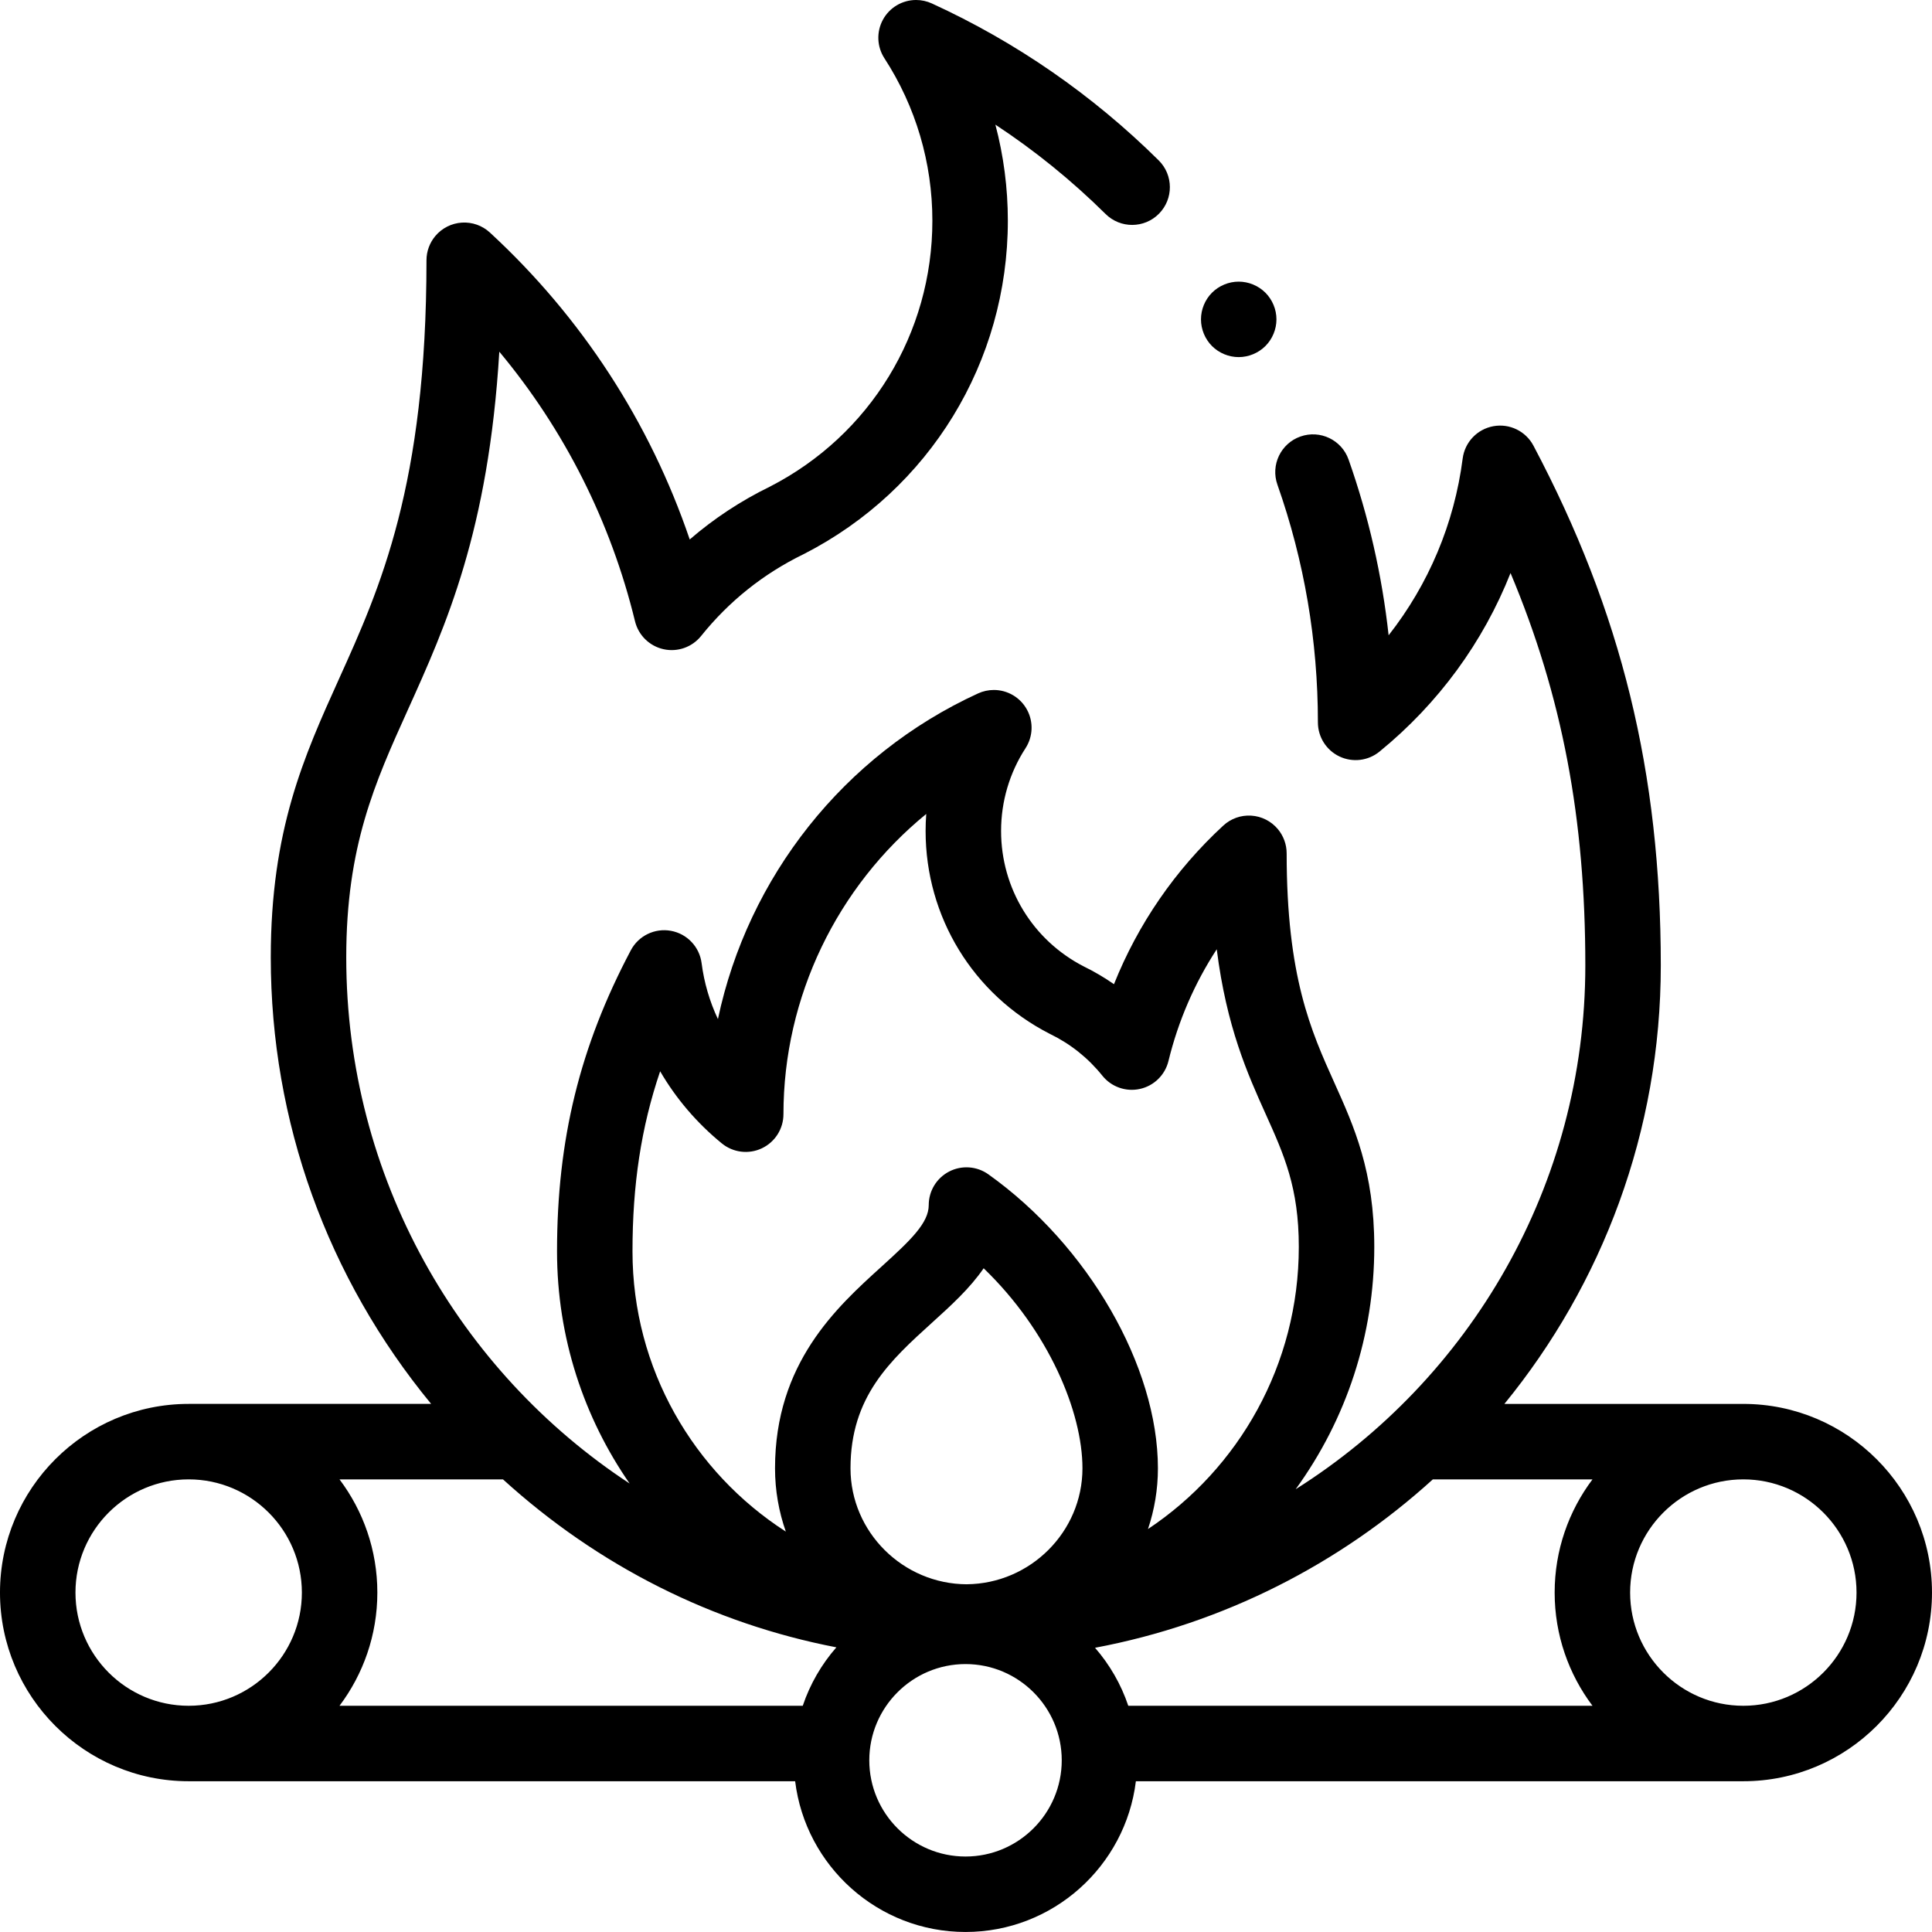 <svg id="Capa_1" enable-background="new 0 0 512 512" height="512" viewBox="0 0 512 512" width="512" xmlns="http://www.w3.org/2000/svg"><g id="XMLID_28_"><g id="XMLID_575_"><path id="XMLID_691_" d="m462 372.049h-63.316c25.891-31.705 41.443-72.167 41.443-116.197 0-51.149-10.407-93.63-33.745-137.741-2.038-3.853-6.335-5.943-10.624-5.163-4.288.778-7.578 4.243-8.134 8.565-2.215 17.249-9.024 33.344-19.625 46.843-1.742-15.891-5.291-31.482-10.612-46.571-1.837-5.209-7.549-7.941-12.756-6.105-5.209 1.836-7.942 7.548-6.105 12.756 7.121 20.193 10.732 41.391 10.732 63.003 0 3.862 2.224 7.378 5.713 9.034 3.489 1.657 7.62 1.154 10.61-1.288 15.643-12.768 27.497-29.043 34.727-47.321 13.768 32.791 19.82 65.183 19.82 103.986 0 58.392-30.68 109.745-76.762 138.81 13.524-18.635 20.833-40.92 20.833-64.228 0-20.001-5.372-31.929-10.566-43.465-6.223-13.817-12.656-28.105-12.656-60.822 0-2.357-.841-4.647-2.358-6.451-1.759-2.088-4.295-3.367-7.02-3.539-2.737-.176-5.402.778-7.408 2.628-12.762 11.767-22.605 26.096-28.975 42.04-2.531-1.765-5.209-3.339-8.023-4.716-13.509-6.956-21.895-20.699-21.895-35.887 0-7.822 2.237-15.404 6.471-21.926 1.996-3.075 2.148-6.996.398-10.217-1.75-3.222-5.123-5.227-8.789-5.227-1.438 0-2.858.31-4.166.909-35.694 16.356-61.023 48.776-68.953 86.31-2.19-4.644-3.661-9.636-4.327-14.828-.556-4.322-3.846-7.788-8.134-8.565-4.293-.775-8.586 1.312-10.624 5.163-13.523 25.56-19.554 50.167-19.554 79.79 0 22.837 7.117 44.04 19.24 61.521-45.163-29.639-75.1-81.061-75.1-139.422 0-29.474 7.563-46.219 16.321-65.609 10.101-22.365 21.367-47.313 24.243-94.916 17.23 20.669 29.521 44.999 35.963 71.445.901 3.701 3.827 6.568 7.545 7.396 3.724.829 7.584-.531 9.969-3.501 7.395-9.21 16.513-16.495 27.099-21.652.061-.029.12-.06.181-.09 33.313-17.065 54.009-50.905 54.009-88.314 0-8.664-1.119-17.211-3.302-25.457 10.45 6.875 20.219 14.793 29.21 23.686 3.927 3.883 10.26 3.85 14.142-.078 3.884-3.927 3.85-10.258-.077-14.142-17.55-17.357-37.777-31.35-60.121-41.588-1.308-.599-2.734-.909-4.172-.909-3.666 0-7.038 2.006-8.788 5.227-1.749 3.222-1.596 7.143.4 10.217 8.314 12.807 12.708 27.691 12.708 43.043 0 29.836-16.49 56.83-43.044 70.47-7.735 3.778-14.845 8.465-21.26 14.006-10.564-31.073-28.663-58.938-52.972-81.35-2.002-1.846-4.687-2.79-7.396-2.621-2.719.167-5.259 1.443-7.021 3.52-1.533 1.807-2.375 4.1-2.375 6.47 0 59.61-12.309 86.861-23.168 110.905-9.305 20.602-18.094 40.061-18.094 73.841 0 43.492 14.985 84.899 42.499 118.318h-64.259c-27.57 0-50 22.43-50 50s22.43 50 50 50h160.724c2.749 22.478 21.941 39.948 45.149 39.948s42.401-17.47 45.149-39.948h160.978c27.57 0 50-22.43 50-50 0-27.566-22.43-49.996-50-49.996zm-249.262 80h-122.765c6.292-8.363 10.027-18.753 10.027-30 0-11.248-3.735-21.637-10.027-30h43.323c25.267 22.984 55.658 38.216 88.354 44.513-3.921 4.478-6.977 9.726-8.912 15.487zm43.488-32.204c-.13.001.131.005 0 .005-16.903-.052-30.834-13.817-30.834-30.732 0-19.01 10.521-28.545 21.661-38.639 4.942-4.479 9.973-9.037 13.626-14.374 17.232 16.609 26.184 38.078 26.184 53.013-.001 16.848-13.826 30.568-30.637 30.727zm33.969 16.833c34.059-6.403 64.842-22.21 89.524-44.628h42.308c-6.292 8.363-10.027 18.752-10.027 30 0 11.247 3.735 21.637 10.027 30h-123.02c-1.918-5.713-4.939-10.92-8.812-15.372zm-115.248-152.774c4.197 7.212 9.707 13.691 16.354 19.116 2.991 2.441 7.123 2.945 10.61 1.287 3.489-1.656 5.713-5.172 5.713-9.034 0-31.196 14.292-60.335 37.841-79.568-.112 1.499-.168 3.006-.168 4.519 0 22.759 12.59 43.347 32.857 53.729.059.03.119.06.179.09 5.395 2.628 10.04 6.34 13.809 11.033 2.385 2.97 6.246 4.328 9.969 3.501 3.718-.827 6.644-3.694 7.545-7.396 2.586-10.617 6.919-20.603 12.796-29.615 2.607 20.663 8.204 33.089 12.944 43.617 4.918 10.921 8.803 19.547 8.803 35.252 0 31.24-15.915 58.783-39.968 74.778 1.698-5.061 2.632-10.469 2.632-16.094 0-27.022-18.477-59.06-44.933-77.909-3.048-2.172-7.057-2.459-10.384-.745-3.328 1.715-5.419 5.146-5.419 8.889 0 4.734-4.752 9.28-12.504 16.306-11.914 10.796-28.231 25.583-28.231 53.46 0 5.876 1.015 11.517 2.861 16.77-24.423-15.706-40.633-43.123-40.633-74.256-.001-17.618 2.27-32.822 7.327-47.73zm-154.947 138.145c0-16.542 13.458-30 30-30s30 13.458 30 30-13.458 30-30 30-30-13.458-30-30zm235.873 69.949c-14.061 0-25.5-11.44-25.5-25.5 0-14.061 11.439-25.5 25.5-25.5s25.5 11.439 25.5 25.5c0 14.06-11.439 25.5-25.5 25.5zm206.127-39.949c-16.542 0-30-13.458-30-30s13.458-30 30-30 30 13.458 30 30-13.458 30-30 30z"/><path id="XMLID_757_" d="m328.263 94.637c2.63 0 5.21-1.07 7.08-2.93 1.86-1.86 2.93-4.44 2.93-7.07s-1.069-5.21-2.93-7.07c-1.87-1.86-4.439-2.93-7.08-2.93-2.63 0-5.21 1.07-7.07 2.93-1.859 1.86-2.92 4.44-2.92 7.07s1.061 5.21 2.92 7.07c1.86 1.86 4.44 2.93 7.07 2.93z"/></g></g></svg>
